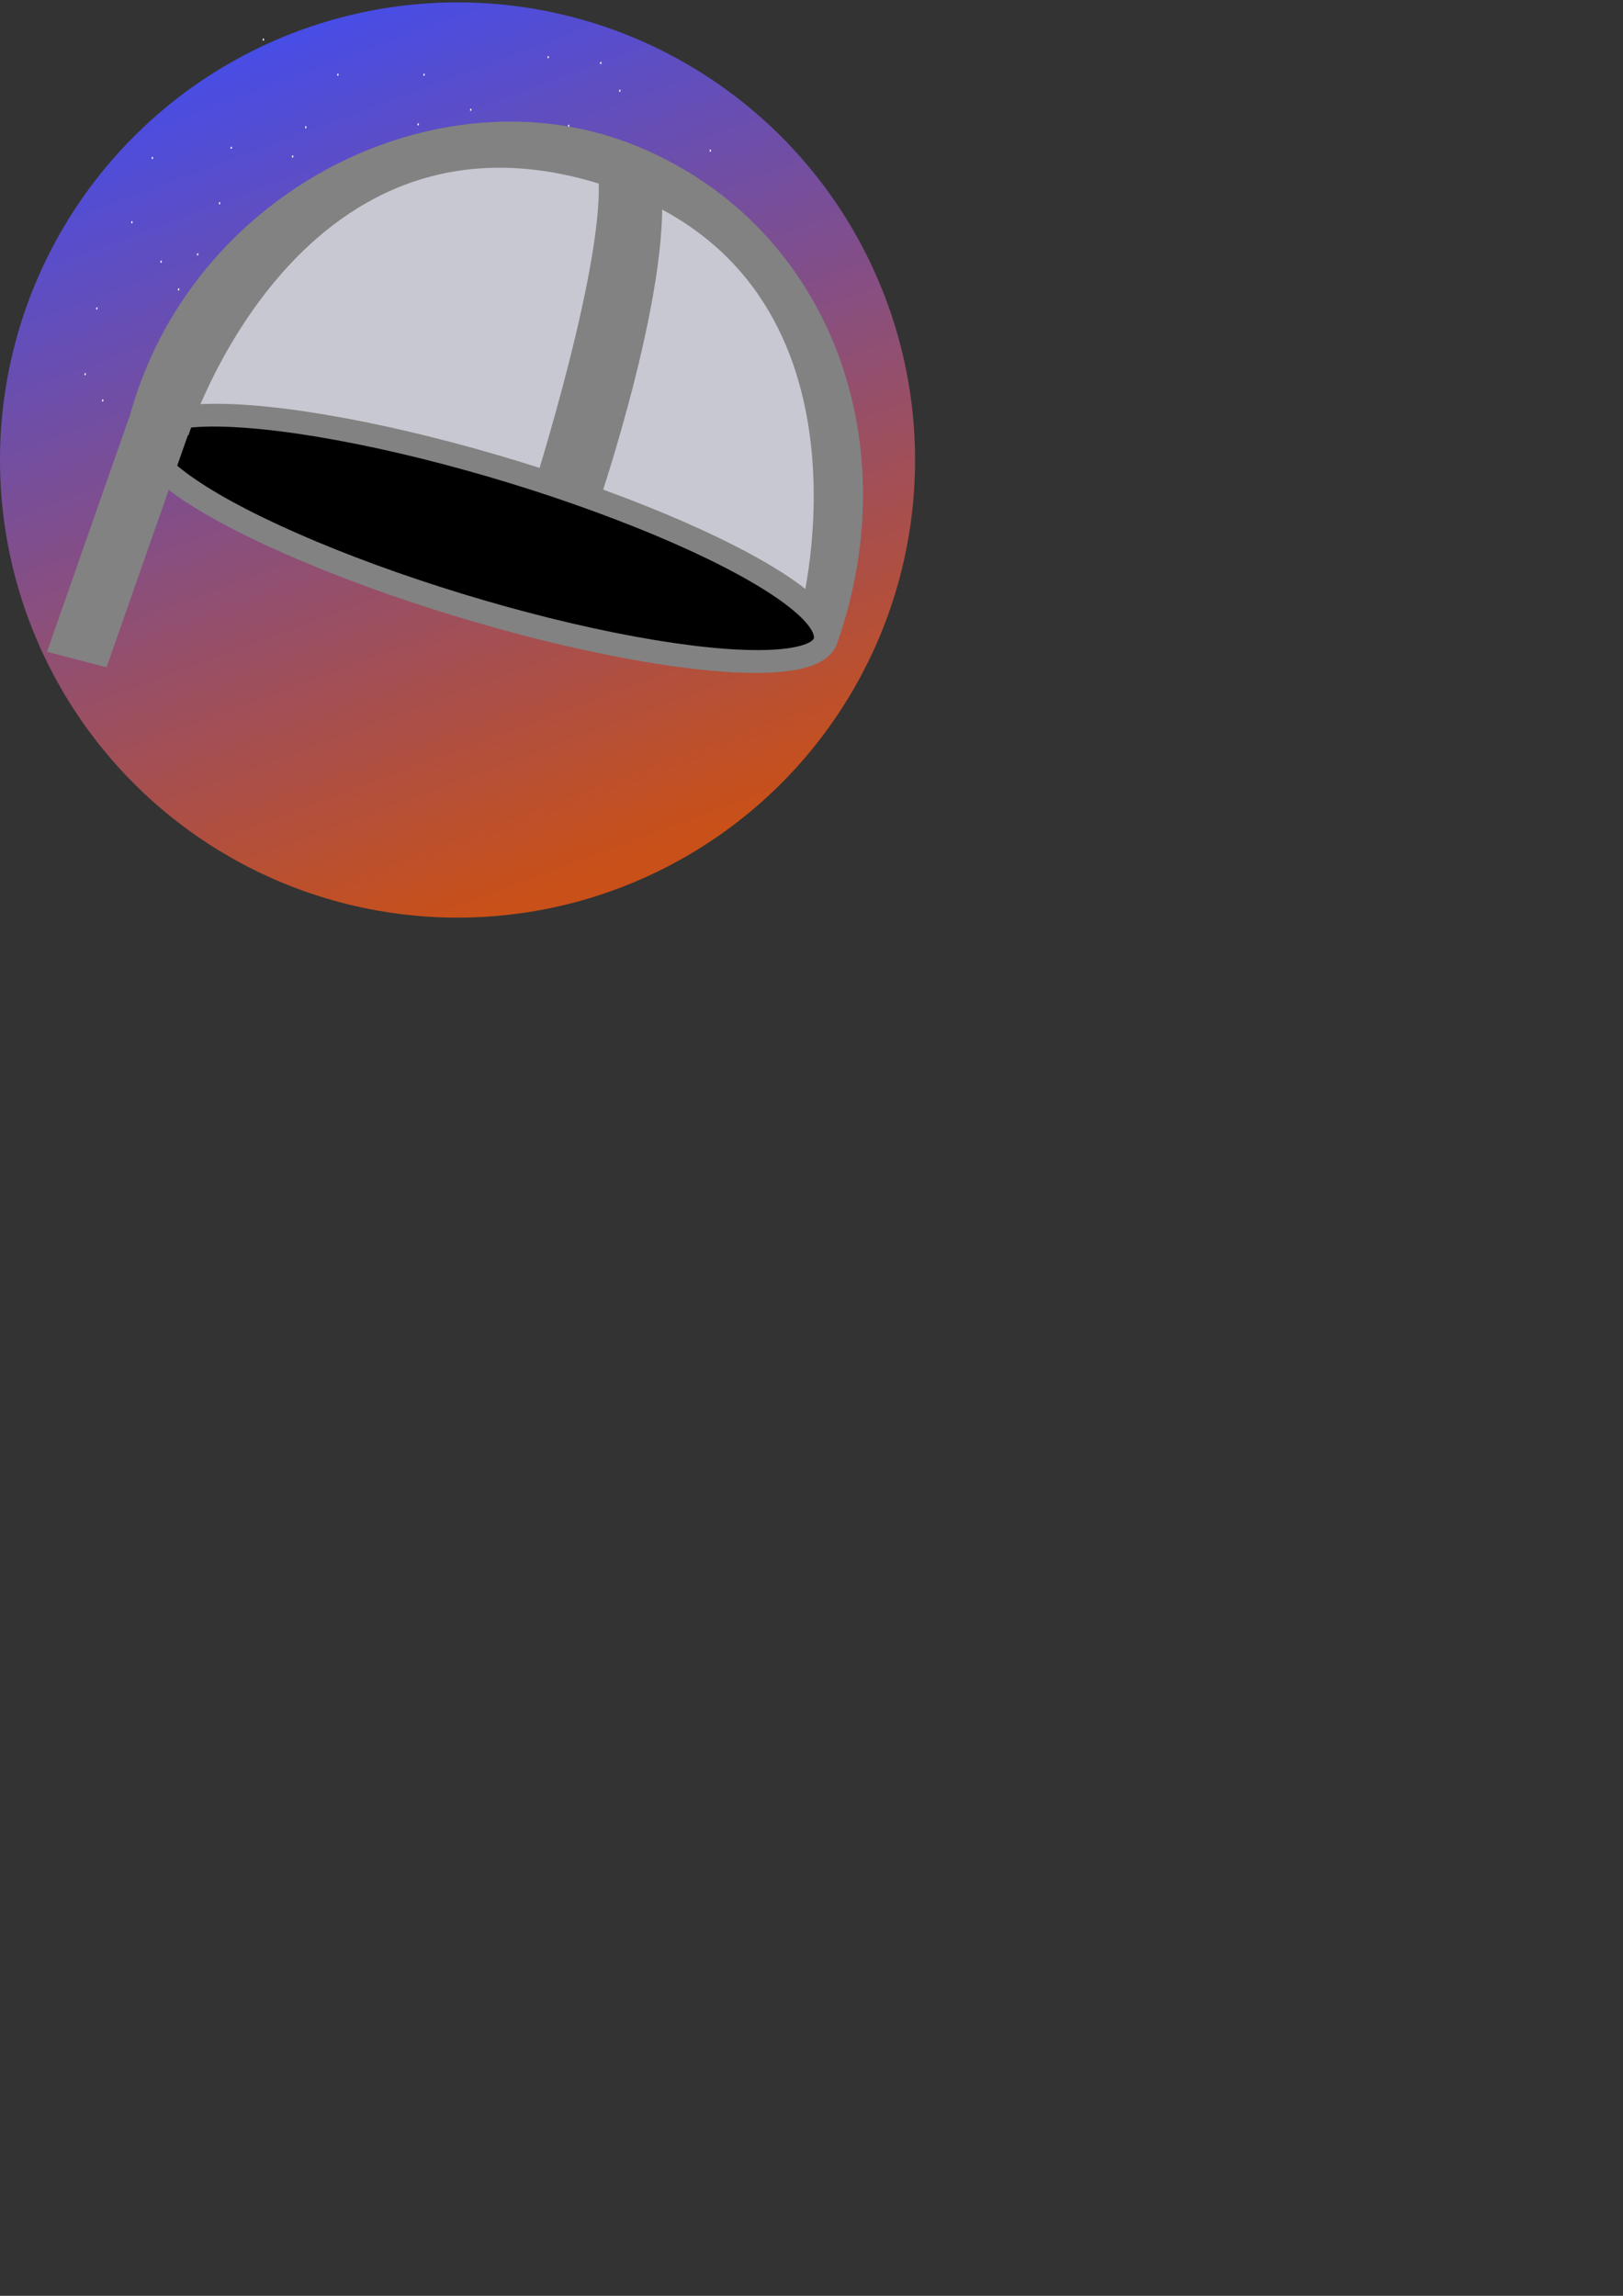 <?xml version="1.0" encoding="UTF-8" standalone="no"?>
<!-- Created with Inkscape (http://www.inkscape.org/) -->

<svg
   xmlns:dc="http://purl.org/dc/elements/1.1/"
   xmlns:cc="http://creativecommons.org/ns#"
   xmlns:rdf="http://www.w3.org/1999/02/22-rdf-syntax-ns#"
   xmlns:svg="http://www.w3.org/2000/svg"
   xmlns="http://www.w3.org/2000/svg"
   xmlns:xlink="http://www.w3.org/1999/xlink"
   xmlns:sodipodi="http://sodipodi.sourceforge.net/DTD/sodipodi-0.dtd"
   xmlns:inkscape="http://www.inkscape.org/namespaces/inkscape"
   width="210mm"
   height="297mm"
   viewBox="0 0 210 297"
   version="1.1"
   id="svg8"
   sodipodi:docname="helmet.svg"
   inkscape:export-filename="/home/olivier/helmet.png"
   inkscape:export-xdpi="96"
   inkscape:export-ydpi="96"
   inkscape:version="0.92.2 2405546, 2018-03-11">
  <rect x="0" y="0" width="210" height="297" fill="#333333" stroke="none"/>
  <defs
     id="defs2">
    <linearGradient
       inkscape:collect="always"
       id="linearGradient4621">
      <stop
         style="stop-color:#454dea;stop-opacity:1"
         offset="0"
         id="stop4617" />
      <stop
         style="stop-color:#c95018;stop-opacity:1"
         offset="1"
         id="stop4619" />
    </linearGradient>
    <linearGradient
       inkscape:collect="always"
       xlink:href="#linearGradient4621"
       id="linearGradient4627"
       x1="53.187"
       y1="2.068"
       x2="94.079"
       y2="112.45"
       gradientUnits="userSpaceOnUse"
       gradientTransform="translate(18.976,95.95)" />
  </defs>
  <sodipodi:namedview
     id="base"
     pagecolor="#ffffff"
     bordercolor="#666666"
     borderopacity="1.0"
     inkscape:pageopacity="0.0"
     inkscape:pageshadow="2"
     inkscape:zoom="0.7"
     inkscape:cx="179.00514"
     inkscape:cy="905.47893"
     inkscape:document-units="mm"
     inkscape:current-layer="layer1"
     showgrid="false"
     inkscape:snap-nodes="true"
     inkscape:snap-global="false"
     inkscape:window-width="1276"
     inkscape:window-height="754"
     inkscape:window-x="2"
     inkscape:window-y="21"
     inkscape:window-maximized="0" />
  <g
     inkscape:label="Layer 1"
     inkscape:groupmode="layer"
     id="layer1">
    <g
       id="g4984"
       transform="translate(-35.28,-95.704)">
      <circle
         r="59.2"
         cy="155.214"
         cx="94.48"
         id="path4615"
         style="opacity:1;fill:url(#linearGradient4627);fill-opacity:1;stroke:none;stroke-width:3.7;stroke-miterlimit:4;stroke-dasharray:none;stroke-opacity:1" />
      <path
         inkscape:connector-curvature="0"
         id="path4631"
         d="m 68.073,127.7 0.036,-0.255"
         style="fill:none;fill-opacity:1;stroke:#ffffff;stroke-width:0.157px;stroke-linecap:butt;stroke-linejoin:miter;stroke-opacity:1" />
      <path
         inkscape:connector-curvature="0"
         id="path4631-7"
         d="m 76.9,129.684 0.036,-0.255"
         style="fill:none;fill-opacity:1;stroke:#ffffff;stroke-width:0.157px;stroke-linecap:butt;stroke-linejoin:miter;stroke-opacity:1" />
      <path
         inkscape:connector-curvature="0"
         id="path4631-5"
         d="m 76.333,139.512 0.036,-0.255"
         style="fill:none;fill-opacity:1;stroke:#ffffff;stroke-width:0.157px;stroke-linecap:butt;stroke-linejoin:miter;stroke-opacity:1" />
      <path
         inkscape:connector-curvature="0"
         id="path4631-3"
         d="m 58.379,133.275 0.036,-0.255"
         style="fill:none;fill-opacity:1;stroke:#ffffff;stroke-width:0.157px;stroke-linecap:butt;stroke-linejoin:miter;stroke-opacity:1" />
      <path
         inkscape:connector-curvature="0"
         id="path4631-56"
         d="m 63.293,137.244 0.036,-0.255"
         style="fill:none;fill-opacity:1;stroke:#ffffff;stroke-width:0.157px;stroke-linecap:butt;stroke-linejoin:miter;stroke-opacity:1" />
      <path
         inkscape:connector-curvature="0"
         id="path4631-2"
         d="m 74.632,127.416 0.036,-0.255"
         style="fill:none;fill-opacity:1;stroke:#ffffff;stroke-width:0.157px;stroke-linecap:butt;stroke-linejoin:miter;stroke-opacity:1" />
      <path
         inkscape:connector-curvature="0"
         id="path4631-9"
         d="m 88.239,113.998 0.036,-0.255"
         style="fill:none;fill-opacity:1;stroke:#ffffff;stroke-width:0.157px;stroke-linecap:butt;stroke-linejoin:miter;stroke-opacity:1" />
      <path
         inkscape:connector-curvature="0"
         id="path4631-1"
         d="m 113.753,115.321 0.036,-0.255"
         style="fill:none;fill-opacity:1;stroke:#ffffff;stroke-width:0.157px;stroke-linecap:butt;stroke-linejoin:miter;stroke-opacity:1" />
      <path
         inkscape:connector-curvature="0"
         id="path4631-27"
         d="m 73.12,116.077 0.036,-0.255"
         style="fill:none;fill-opacity:1;stroke:#ffffff;stroke-width:0.157px;stroke-linecap:butt;stroke-linejoin:miter;stroke-opacity:1" />
      <path
         inkscape:connector-curvature="0"
         id="path4631-0"
         d="m 65.183,114.943 0.036,-0.255"
         style="fill:none;fill-opacity:1;stroke:#ffffff;stroke-width:0.157px;stroke-linecap:butt;stroke-linejoin:miter;stroke-opacity:1" />
      <path
         inkscape:connector-curvature="0"
         id="path4631-93"
         d="m 90.696,122.314 0.036,-0.255"
         style="fill:none;fill-opacity:1;stroke:#ffffff;stroke-width:0.157px;stroke-linecap:butt;stroke-linejoin:miter;stroke-opacity:1" />
      <path
         inkscape:connector-curvature="0"
         id="path4631-6"
         d="m 106.193,121.747 0.036,-0.255"
         style="fill:none;fill-opacity:1;stroke:#ffffff;stroke-width:0.157px;stroke-linecap:butt;stroke-linejoin:miter;stroke-opacity:1" />
      <path
         inkscape:connector-curvature="0"
         id="path4631-06"
         d="m 107.894,126.093 0.036,-0.255"
         style="fill:none;fill-opacity:1;stroke:#ffffff;stroke-width:0.157px;stroke-linecap:butt;stroke-linejoin:miter;stroke-opacity:1" />
      <path
         inkscape:connector-curvature="0"
         id="path4631-26"
         d="m 83.326,120.613 0.036,-0.255"
         style="fill:none;fill-opacity:1;stroke:#ffffff;stroke-width:0.157px;stroke-linecap:butt;stroke-linejoin:miter;stroke-opacity:1" />
      <path
         inkscape:connector-curvature="0"
         id="path4631-18"
         d="m 63.671,122.125 0.036,-0.255"
         style="fill:none;fill-opacity:1;stroke:#ffffff;stroke-width:0.157px;stroke-linecap:butt;stroke-linejoin:miter;stroke-opacity:1" />
      <path
         inkscape:connector-curvature="0"
         id="path4631-79"
         d="m 47.796,135.732 0.036,-0.255"
         style="fill:none;fill-opacity:1;stroke:#ffffff;stroke-width:0.157px;stroke-linecap:butt;stroke-linejoin:miter;stroke-opacity:1" />
      <path
         inkscape:connector-curvature="0"
         id="path4631-20"
         d="m 46.284,144.236 0.036,-0.255"
         style="fill:none;fill-opacity:1;stroke:#ffffff;stroke-width:0.157px;stroke-linecap:butt;stroke-linejoin:miter;stroke-opacity:1" />
      <path
         inkscape:connector-curvature="0"
         id="path4631-23"
         d="m 48.552,147.638 0.036,-0.255"
         style="fill:none;fill-opacity:1;stroke:#ffffff;stroke-width:0.157px;stroke-linecap:butt;stroke-linejoin:miter;stroke-opacity:1" />
      <path
         inkscape:connector-curvature="0"
         id="path4631-75"
         d="m 55.922,144.803 0.036,-0.255"
         style="fill:none;fill-opacity:1;stroke:#ffffff;stroke-width:0.157px;stroke-linecap:butt;stroke-linejoin:miter;stroke-opacity:1" />
      <path
         inkscape:connector-curvature="0"
         id="path4631-92"
         d="m 90.129,105.494 0.036,-0.255"
         style="fill:none;fill-opacity:1;stroke:#ffffff;stroke-width:0.157px;stroke-linecap:butt;stroke-linejoin:miter;stroke-opacity:1" />
      <path
         inkscape:connector-curvature="0"
         id="path4631-28"
         d="m 112.997,103.982 0.036,-0.255"
         style="fill:none;fill-opacity:1;stroke:#ffffff;stroke-width:0.157px;stroke-linecap:butt;stroke-linejoin:miter;stroke-opacity:1" />
      <path
         inkscape:connector-curvature="0"
         id="path4631-97"
         d="m 115.454,107.573 0.036,-0.255"
         style="fill:none;fill-opacity:1;stroke:#ffffff;stroke-width:0.157px;stroke-linecap:butt;stroke-linejoin:miter;stroke-opacity:1" />
      <path
         inkscape:connector-curvature="0"
         id="path4631-36"
         d="m 89.373,111.919 0.036,-0.255"
         style="fill:none;fill-opacity:1;stroke:#ffffff;stroke-width:0.157px;stroke-linecap:butt;stroke-linejoin:miter;stroke-opacity:1" />
      <path
         inkscape:connector-curvature="0"
         id="path4631-12"
         d="m 69.341,100.958 0.036,-0.255"
         style="fill:none;fill-opacity:1;stroke:#ffffff;stroke-width:0.157px;stroke-linecap:butt;stroke-linejoin:miter;stroke-opacity:1" />
      <path
         inkscape:connector-curvature="0"
         id="path4631-931"
         d="m 96.177,110.029 0.036,-0.255"
         style="fill:none;fill-opacity:1;stroke:#ffffff;stroke-width:0.157px;stroke-linecap:butt;stroke-linejoin:miter;stroke-opacity:1" />
      <path
         inkscape:connector-curvature="0"
         id="path4631-94"
         d="m 106.193,103.226 0.036,-0.255"
         style="fill:none;fill-opacity:1;stroke:#ffffff;stroke-width:0.157px;stroke-linecap:butt;stroke-linejoin:miter;stroke-opacity:1" />
      <path
         inkscape:connector-curvature="0"
         id="path4631-78"
         d="m 108.839,112.108 0.036,-0.255"
         style="fill:none;fill-opacity:1;stroke:#ffffff;stroke-width:0.157px;stroke-linecap:butt;stroke-linejoin:miter;stroke-opacity:1" />
      <path
         inkscape:connector-curvature="0"
         id="path4631-4"
         d="m 78.979,105.494 0.036,-0.255"
         style="fill:none;fill-opacity:1;stroke:#ffffff;stroke-width:0.157px;stroke-linecap:butt;stroke-linejoin:miter;stroke-opacity:1" />
      <path
         inkscape:connector-curvature="0"
         id="path4631-50"
         d="m 74.821,112.297 0.036,-0.255"
         style="fill:none;fill-opacity:1;stroke:#ffffff;stroke-width:0.157px;stroke-linecap:butt;stroke-linejoin:miter;stroke-opacity:1" />
      <path
         inkscape:connector-curvature="0"
         id="path4631-361"
         d="m 90.696,118.912 0.036,-0.255"
         style="fill:none;fill-opacity:1;stroke:#ffffff;stroke-width:0.157px;stroke-linecap:butt;stroke-linejoin:miter;stroke-opacity:1" />
      <path
         inkscape:connector-curvature="0"
         id="path4631-063"
         d="m 128.683,126.282 0.036,-0.255"
         style="fill:none;fill-opacity:1;stroke:#ffffff;stroke-width:0.157px;stroke-linecap:butt;stroke-linejoin:miter;stroke-opacity:1" />
      <path
         inkscape:connector-curvature="0"
         id="path4631-206"
         d="m 127.171,115.321 0.036,-0.255"
         style="fill:none;fill-opacity:1;stroke:#ffffff;stroke-width:0.157px;stroke-linecap:butt;stroke-linejoin:miter;stroke-opacity:1" />
      <path
         inkscape:connector-curvature="0"
         id="path4631-15"
         d="m 116.588,121.558 0.036,-0.255"
         style="fill:none;fill-opacity:1;stroke:#ffffff;stroke-width:0.157px;stroke-linecap:butt;stroke-linejoin:miter;stroke-opacity:1" />
      <path
         inkscape:connector-curvature="0"
         id="path4631-54"
         d="m 106.004,129.495 0.036,-0.255"
         style="fill:none;fill-opacity:1;stroke:#ffffff;stroke-width:0.157px;stroke-linecap:butt;stroke-linejoin:miter;stroke-opacity:1" />
      <path
         inkscape:connector-curvature="0"
         id="path4631-76"
         d="m 81.436,136.488 0.036,-0.255"
         style="fill:none;fill-opacity:1;stroke:#ffffff;stroke-width:0.157px;stroke-linecap:butt;stroke-linejoin:miter;stroke-opacity:1" />
      <path
         inkscape:connector-curvature="0"
         id="path4631-569"
         d="m 91.074,124.393 0.036,-0.255"
         style="fill:none;fill-opacity:1;stroke:#ffffff;stroke-width:0.157px;stroke-linecap:butt;stroke-linejoin:miter;stroke-opacity:1" />
      <path
         inkscape:connector-curvature="0"
         id="path4631-37"
         d="m 105.626,116.833 0.036,-0.255"
         style="fill:none;fill-opacity:1;stroke:#ffffff;stroke-width:0.157px;stroke-linecap:butt;stroke-linejoin:miter;stroke-opacity:1" />
      <path
         inkscape:connector-curvature="0"
         id="path4631-45"
         d="m 125.092,129.684 0.036,-0.255"
         style="fill:none;fill-opacity:1;stroke:#ffffff;stroke-width:0.157px;stroke-linecap:butt;stroke-linejoin:miter;stroke-opacity:1" />
      <path
         inkscape:connector-curvature="0"
         id="path4631-25"
         d="m 121.501,124.582 0.036,-0.255"
         style="fill:none;fill-opacity:1;stroke:#ffffff;stroke-width:0.157px;stroke-linecap:butt;stroke-linejoin:miter;stroke-opacity:1" />
      <path
         inkscape:connector-curvature="0"
         id="path4631-47"
         d="m 90.507,124.771 0.036,-0.255"
         style="fill:none;fill-opacity:1;stroke:#ffffff;stroke-width:0.157px;stroke-linecap:butt;stroke-linejoin:miter;stroke-opacity:1" />
      <path
         inkscape:connector-curvature="0"
         id="path4631-44"
         d="m 94.098,115.51 0.036,-0.255"
         style="fill:none;fill-opacity:1;stroke:#ffffff;stroke-width:0.157px;stroke-linecap:butt;stroke-linejoin:miter;stroke-opacity:1" />
      <path
         inkscape:connector-curvature="0"
         id="path4631-30"
         d="m 96.744,115.699 0.036,-0.255"
         style="fill:none;fill-opacity:1;stroke:#ffffff;stroke-width:0.157px;stroke-linecap:butt;stroke-linejoin:miter;stroke-opacity:1" />
      <path
         inkscape:connector-curvature="0"
         id="path4631-786"
         d="m 54.978,116.266 0.036,-0.255"
         style="fill:none;fill-opacity:1;stroke:#ffffff;stroke-width:0.157px;stroke-linecap:butt;stroke-linejoin:miter;stroke-opacity:1" />
      <path
         inkscape:connector-curvature="0"
         id="path4631-8"
         d="m 52.332,124.582 0.036,-0.255"
         style="fill:none;fill-opacity:1;stroke:#ffffff;stroke-width:0.157px;stroke-linecap:butt;stroke-linejoin:miter;stroke-opacity:1" />
      <path
         inkscape:connector-curvature="0"
         id="path4631-84"
         d="m 56.111,129.684 0.036,-0.255"
         style="fill:none;fill-opacity:1;stroke:#ffffff;stroke-width:0.157px;stroke-linecap:butt;stroke-linejoin:miter;stroke-opacity:1" />
      <path
         inkscape:connector-curvature="0"
         id="path4631-31"
         d="m 60.836,128.739 0.036,-0.255"
         style="fill:none;fill-opacity:1;stroke:#ffffff;stroke-width:0.157px;stroke-linecap:butt;stroke-linejoin:miter;stroke-opacity:1" />
      <path
         inkscape:connector-curvature="0"
         id="path4631-49"
         d="m 81.814,137.244 0.036,-0.255"
         style="fill:none;fill-opacity:1;stroke:#ffffff;stroke-width:0.157px;stroke-linecap:butt;stroke-linejoin:miter;stroke-opacity:1" />
      <path
         inkscape:connector-curvature="0"
         id="path4631-2068"
         d="m 85.216,128.739 0.036,-0.255"
         style="fill:none;fill-opacity:1;stroke:#ffffff;stroke-width:0.157px;stroke-linecap:butt;stroke-linejoin:miter;stroke-opacity:1" />
      <path
         inkscape:connector-curvature="0"
         id="path4631-926"
         d="m 101.091,127.605 0.036,-0.255"
         style="fill:none;fill-opacity:1;stroke:#ffffff;stroke-width:0.157px;stroke-linecap:butt;stroke-linejoin:miter;stroke-opacity:1" />
    </g>
    <g
       id="g4613"
       transform="rotate(10.164,3.45,-39.196)">
      <path
         transform="matrix(0.981,0.193,-0.182,0.983,0,0)"
         sodipodi:nodetypes="ccsc"
         inkscape:connector-curvature="0"
         id="path4522"
         d="m 136.55,37.705 c -22,0.05 -61.775,3.606 -92.631,6.105 -2.903,-28.819 20.315,-53.973 45.953,-53.973 25.638,-2e-6 46.182,20.606 46.678,47.869 z"
         style="opacity:1;fill:#c8c8d2;fill-opacity:1;stroke-width:0.115;stroke-miterlimit:4;stroke-dasharray:none" />
      <ellipse
         transform="matrix(0.989,0.145,-0.634,0.774,0,0)"
         ry="9.232"
         rx="46.137"
         cy="52.576"
         cx="115.654"
         id="path4518"
         style="opacity:1;fill:#000000;fill-opacity:1;stroke-width:0.072;stroke-miterlimit:4;stroke-dasharray:none" />
      <path
         sodipodi:nodetypes="ccsccsc"
         inkscape:connector-curvature="0"
         id="path4522-3"
         d="m 128.229,63.067 c -2.695,-4.076 -5.332,-3.724 -5.332,-3.724 0,0 3.486,-43.501 -33.496,-49.367 -42.283,-6.706 -48.491,41.136 -48.491,41.136 0,0 0.125,0.115 -7.942,-0.805 C 35.499,19.966 64.238,-1.292 90.65,3.909 117.062,9.11 132.941,34.821 128.229,63.067 Z"
         style="opacity:1;fill:#828282;fill-opacity:1;stroke-width:0.121;stroke-miterlimit:4;stroke-dasharray:none" />
      <rect
         transform="matrix(0.997,0.076,-0.159,0.987,0,0)"
         y="47.672"
         x="40.659"
         height="32.196"
         width="7.962"
         id="rect4542"
         style="opacity:1;fill:#828282;fill-opacity:1;stroke-width:0.086;stroke-miterlimit:4;stroke-dasharray:none" />
      <path
         sodipodi:nodetypes="ccccc"
         inkscape:connector-curvature="0"
         id="rect4542-6"
         d="m 86.464,21.742 c 1.803,-1.803 6.037,-1.994 7.962,0 3.8,13.026 -3.709,44.305 -3.709,44.305 l -8.438,-2.739 c 0,0 6.644,-30.847 4.185,-41.566 z"
         inkscape:transform-center-y="12.145889"
         inkscape:transform-center-x="4.2031159"
         style="opacity:1;fill:#828282;fill-opacity:1;stroke-width:0.086;stroke-miterlimit:4;stroke-dasharray:none"
         transform="matrix(0.987,-0.158,0.076,0.997,0,0)" />
      <ellipse
         transform="matrix(0.993,0.119,-0.217,0.976,0,0)"
         ry="9.307"
         rx="45.913"
         cy="47.64"
         cx="92.089"
         id="path4560"
         style="opacity:1;fill:none;fill-opacity:1;stroke:#828282;stroke-width:3.049;stroke-miterlimit:4;stroke-dasharray:none;stroke-opacity:1" />
    </g>
  </g>
</svg>
